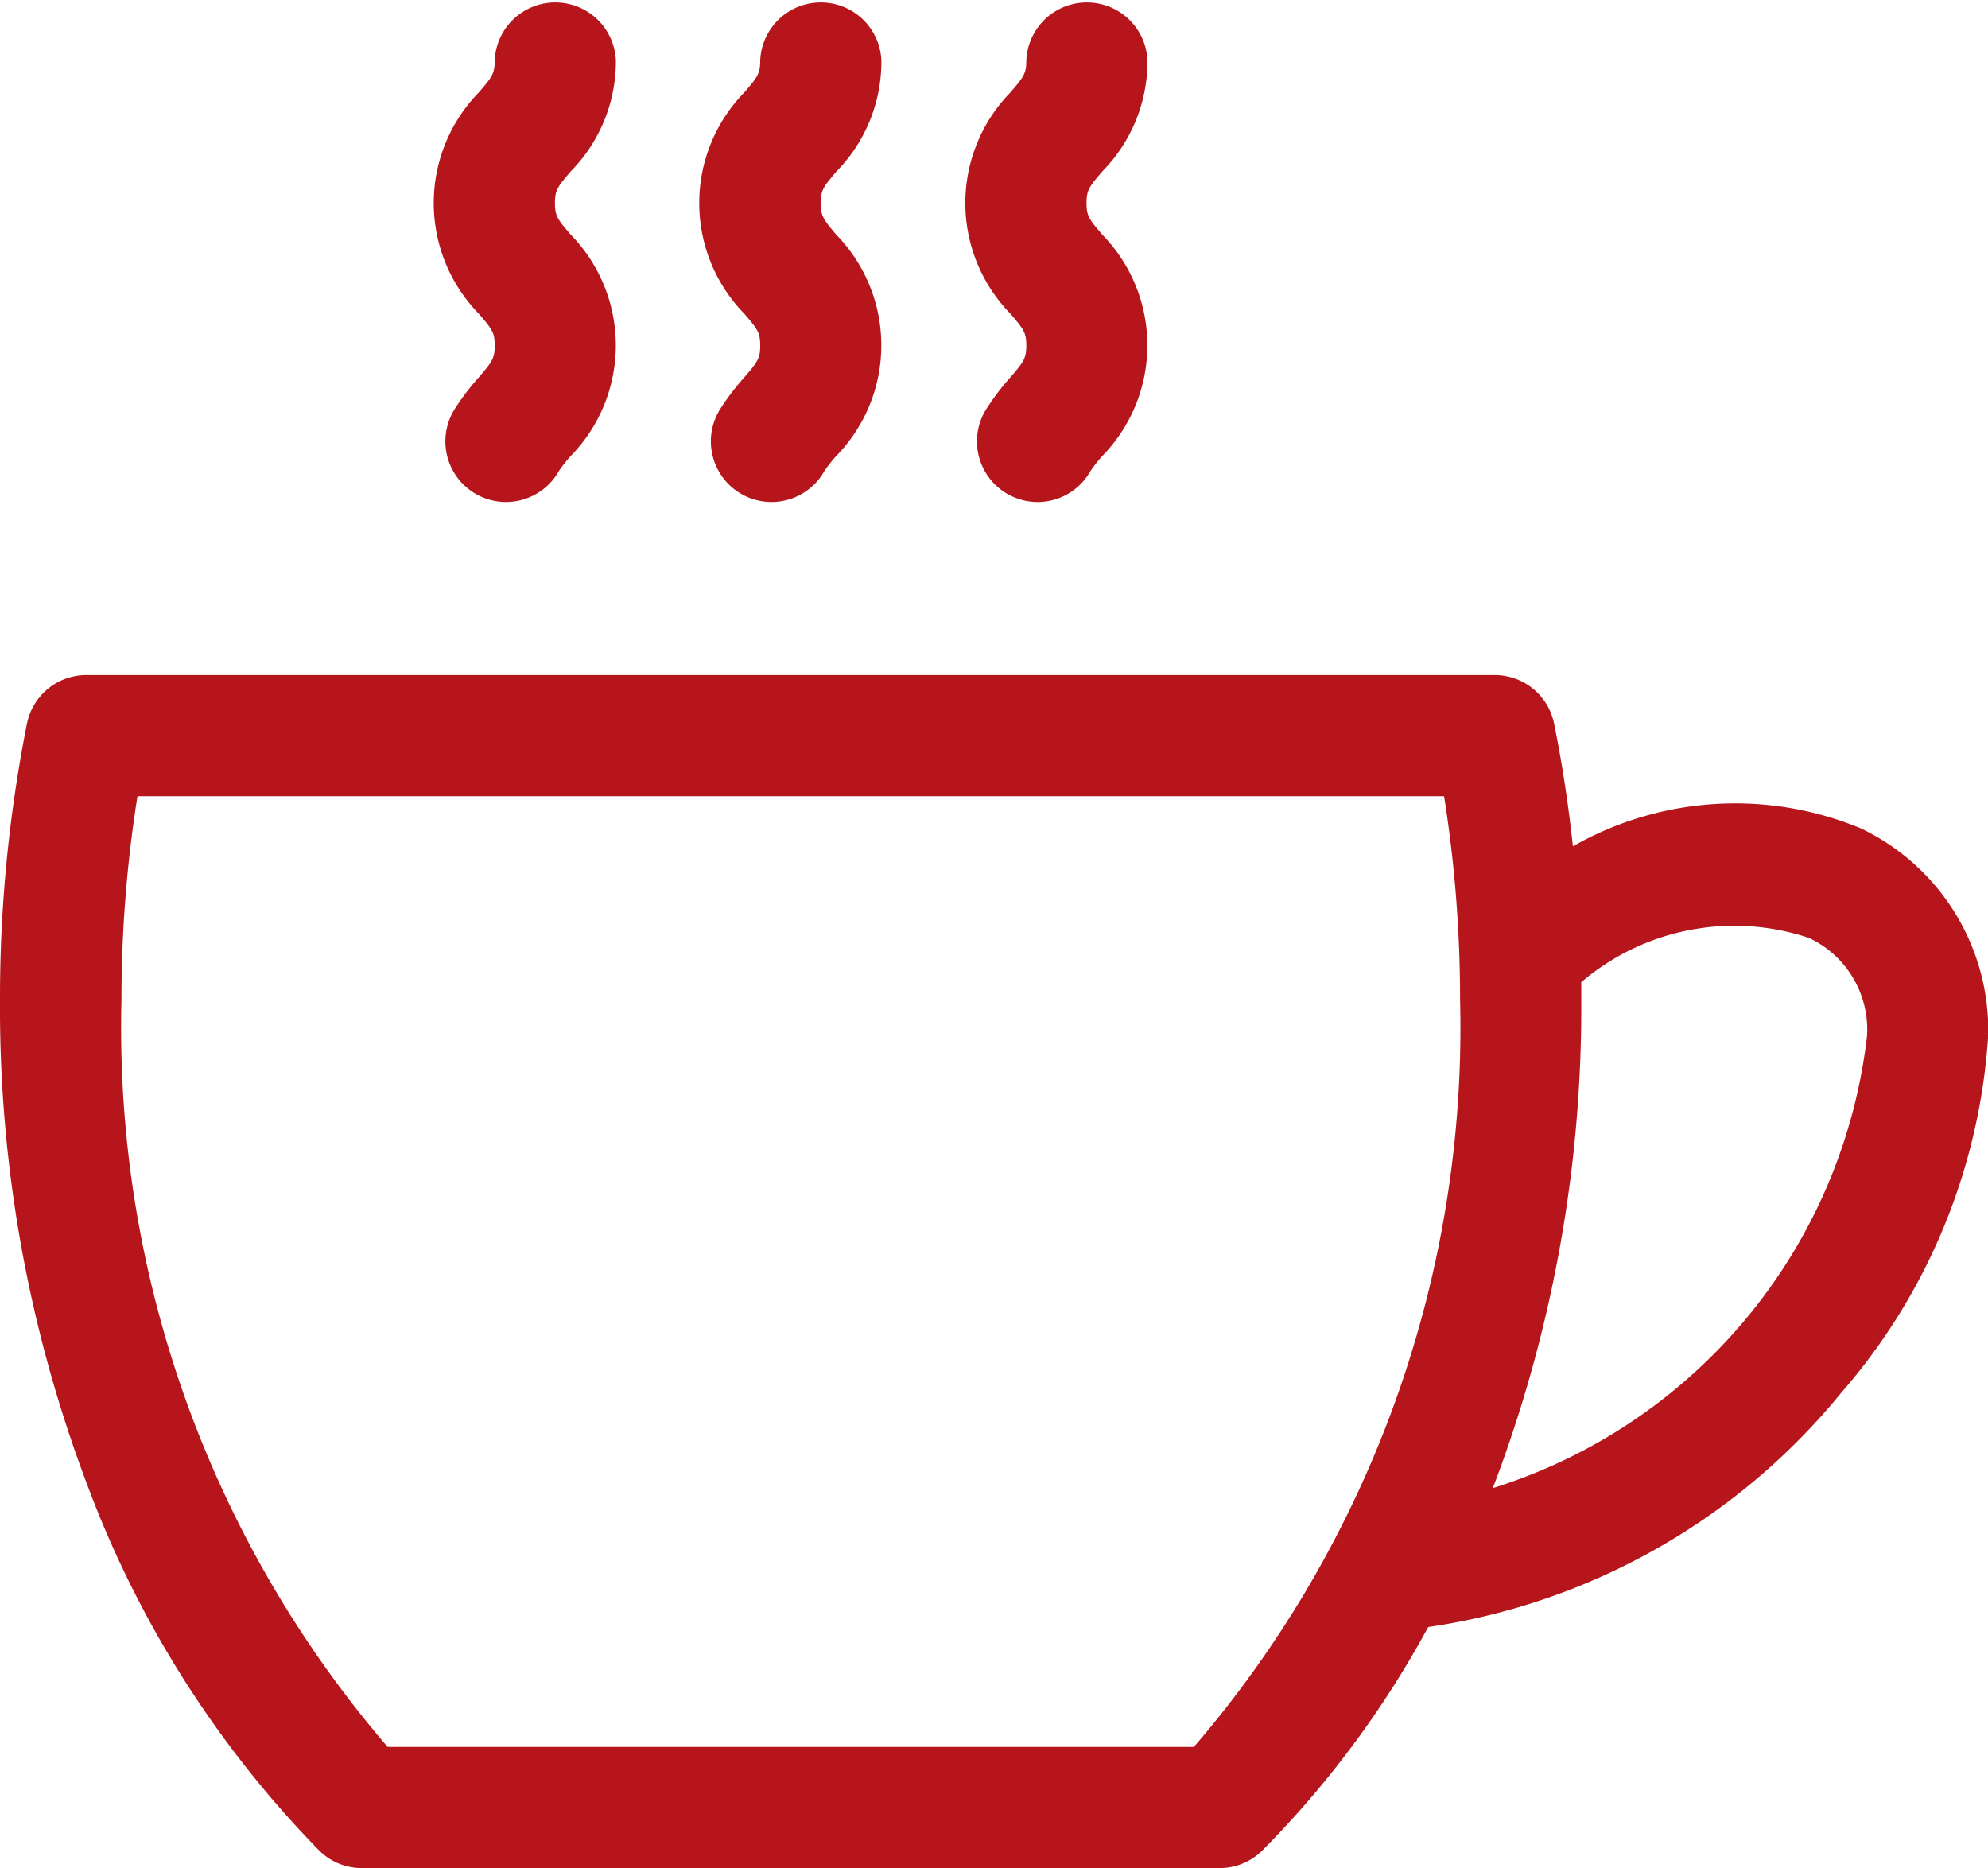 <svg xmlns="http://www.w3.org/2000/svg" width="20" height="18.792" viewBox="0 0 20 18.792">
  <g id="coffee-cup_1_" data-name="coffee-cup (1)" transform="translate(0 -15.457)">
    <g id="Group_43213" data-name="Group 43213" transform="translate(4.364 15.457)">
      <g id="Group_43212" data-name="Group 43212" transform="translate(0 0)">
        <path id="Path_78724" data-name="Path 78724" d="M112.939,17.5c0-.129.025-.163.16-.32a1.579,1.579,0,0,0,.453-1.113.61.61,0,0,0-1.219,0c0,.129-.025.163-.16.32a1.593,1.593,0,0,0,0,2.226c.135.157.16.191.16.32s-.025.163-.16.32a2.41,2.41,0,0,0-.23.3.61.61,0,1,0,1.036.642,1.389,1.389,0,0,1,.119-.151,1.593,1.593,0,0,0,0-2.226C112.964,17.662,112.939,17.629,112.939,17.5Z" transform="translate(-111.72 -15.457)" fill="#b5151b"/>
      </g>
    </g>
    <g id="Group_43215" data-name="Group 43215" transform="translate(7.038 15.457)">
      <g id="Group_43214" data-name="Group 43214" transform="translate(0 0)">
        <path id="Path_78725" data-name="Path 78725" d="M181.39,17.5c0-.129.025-.163.16-.32A1.579,1.579,0,0,0,182,16.067a.61.61,0,0,0-1.219,0c0,.129-.025.163-.16.32a1.593,1.593,0,0,0,0,2.226c.135.157.16.191.16.32s-.025.163-.16.32a2.411,2.411,0,0,0-.23.3.61.61,0,1,0,1.036.642,1.384,1.384,0,0,1,.119-.151,1.593,1.593,0,0,0,0-2.226C181.415,17.662,181.39,17.629,181.39,17.5Z" transform="translate(-180.171 -15.457)" fill="#b5151b"/>
      </g>
    </g>
    <g id="Group_43217" data-name="Group 43217" transform="translate(9.712 15.457)">
      <g id="Group_43216" data-name="Group 43216" transform="translate(0 0)">
        <path id="Path_78726" data-name="Path 78726" d="M249.841,17.5c0-.129.025-.163.16-.32a1.579,1.579,0,0,0,.453-1.113.61.61,0,0,0-1.219,0c0,.129-.025.163-.16.32a1.593,1.593,0,0,0,0,2.226c.135.157.16.191.16.32s-.025.163-.16.32a2.4,2.4,0,0,0-.23.3.61.61,0,1,0,1.036.642,1.388,1.388,0,0,1,.119-.151,1.594,1.594,0,0,0,0-2.226C249.866,17.662,249.841,17.629,249.841,17.5Z" transform="translate(-248.622 -15.457)" fill="#b5151b"/>
      </g>
    </g>
    <g id="Group_43219" data-name="Group 43219" transform="translate(0 22.248)">
      <g id="Group_43218" data-name="Group 43218" transform="translate(0 0)">
        <path id="Path_78727" data-name="Path 78727" d="M18.724,190.84a3.3,3.3,0,0,0-2.9.179c-.045-.416-.107-.828-.189-1.233a.61.61,0,0,0-.6-.49H.871a.61.61,0,0,0-.6.49A14.16,14.16,0,0,0,0,192.566a13.549,13.549,0,0,0,.867,4.847,10.52,10.52,0,0,0,2.344,3.708.609.609,0,0,0,.43.177h8.628a.609.609,0,0,0,.43-.177,9.862,9.862,0,0,0,1.669-2.248,6.593,6.593,0,0,0,4.153-2.354,6.059,6.059,0,0,0,1.481-3.6A2.25,2.25,0,0,0,18.724,190.84Zm-6.713,9.239H3.9a11.1,11.1,0,0,1-2.678-7.513,13.033,13.033,0,0,1,.161-2.051H14.528a13.033,13.033,0,0,1,.161,2.051A11.1,11.1,0,0,1,12.011,200.079Zm3.005-2.6.025-.064a13.55,13.55,0,0,0,.867-4.847c0-.061,0-.121,0-.182a2.371,2.371,0,0,1,2.29-.446,1.018,1.018,0,0,1,.585.986A5.414,5.414,0,0,1,15.016,197.476Z" transform="translate(0 -189.296)" fill="#b5151b"/>
      </g>
    </g>
  </g>
</svg>
